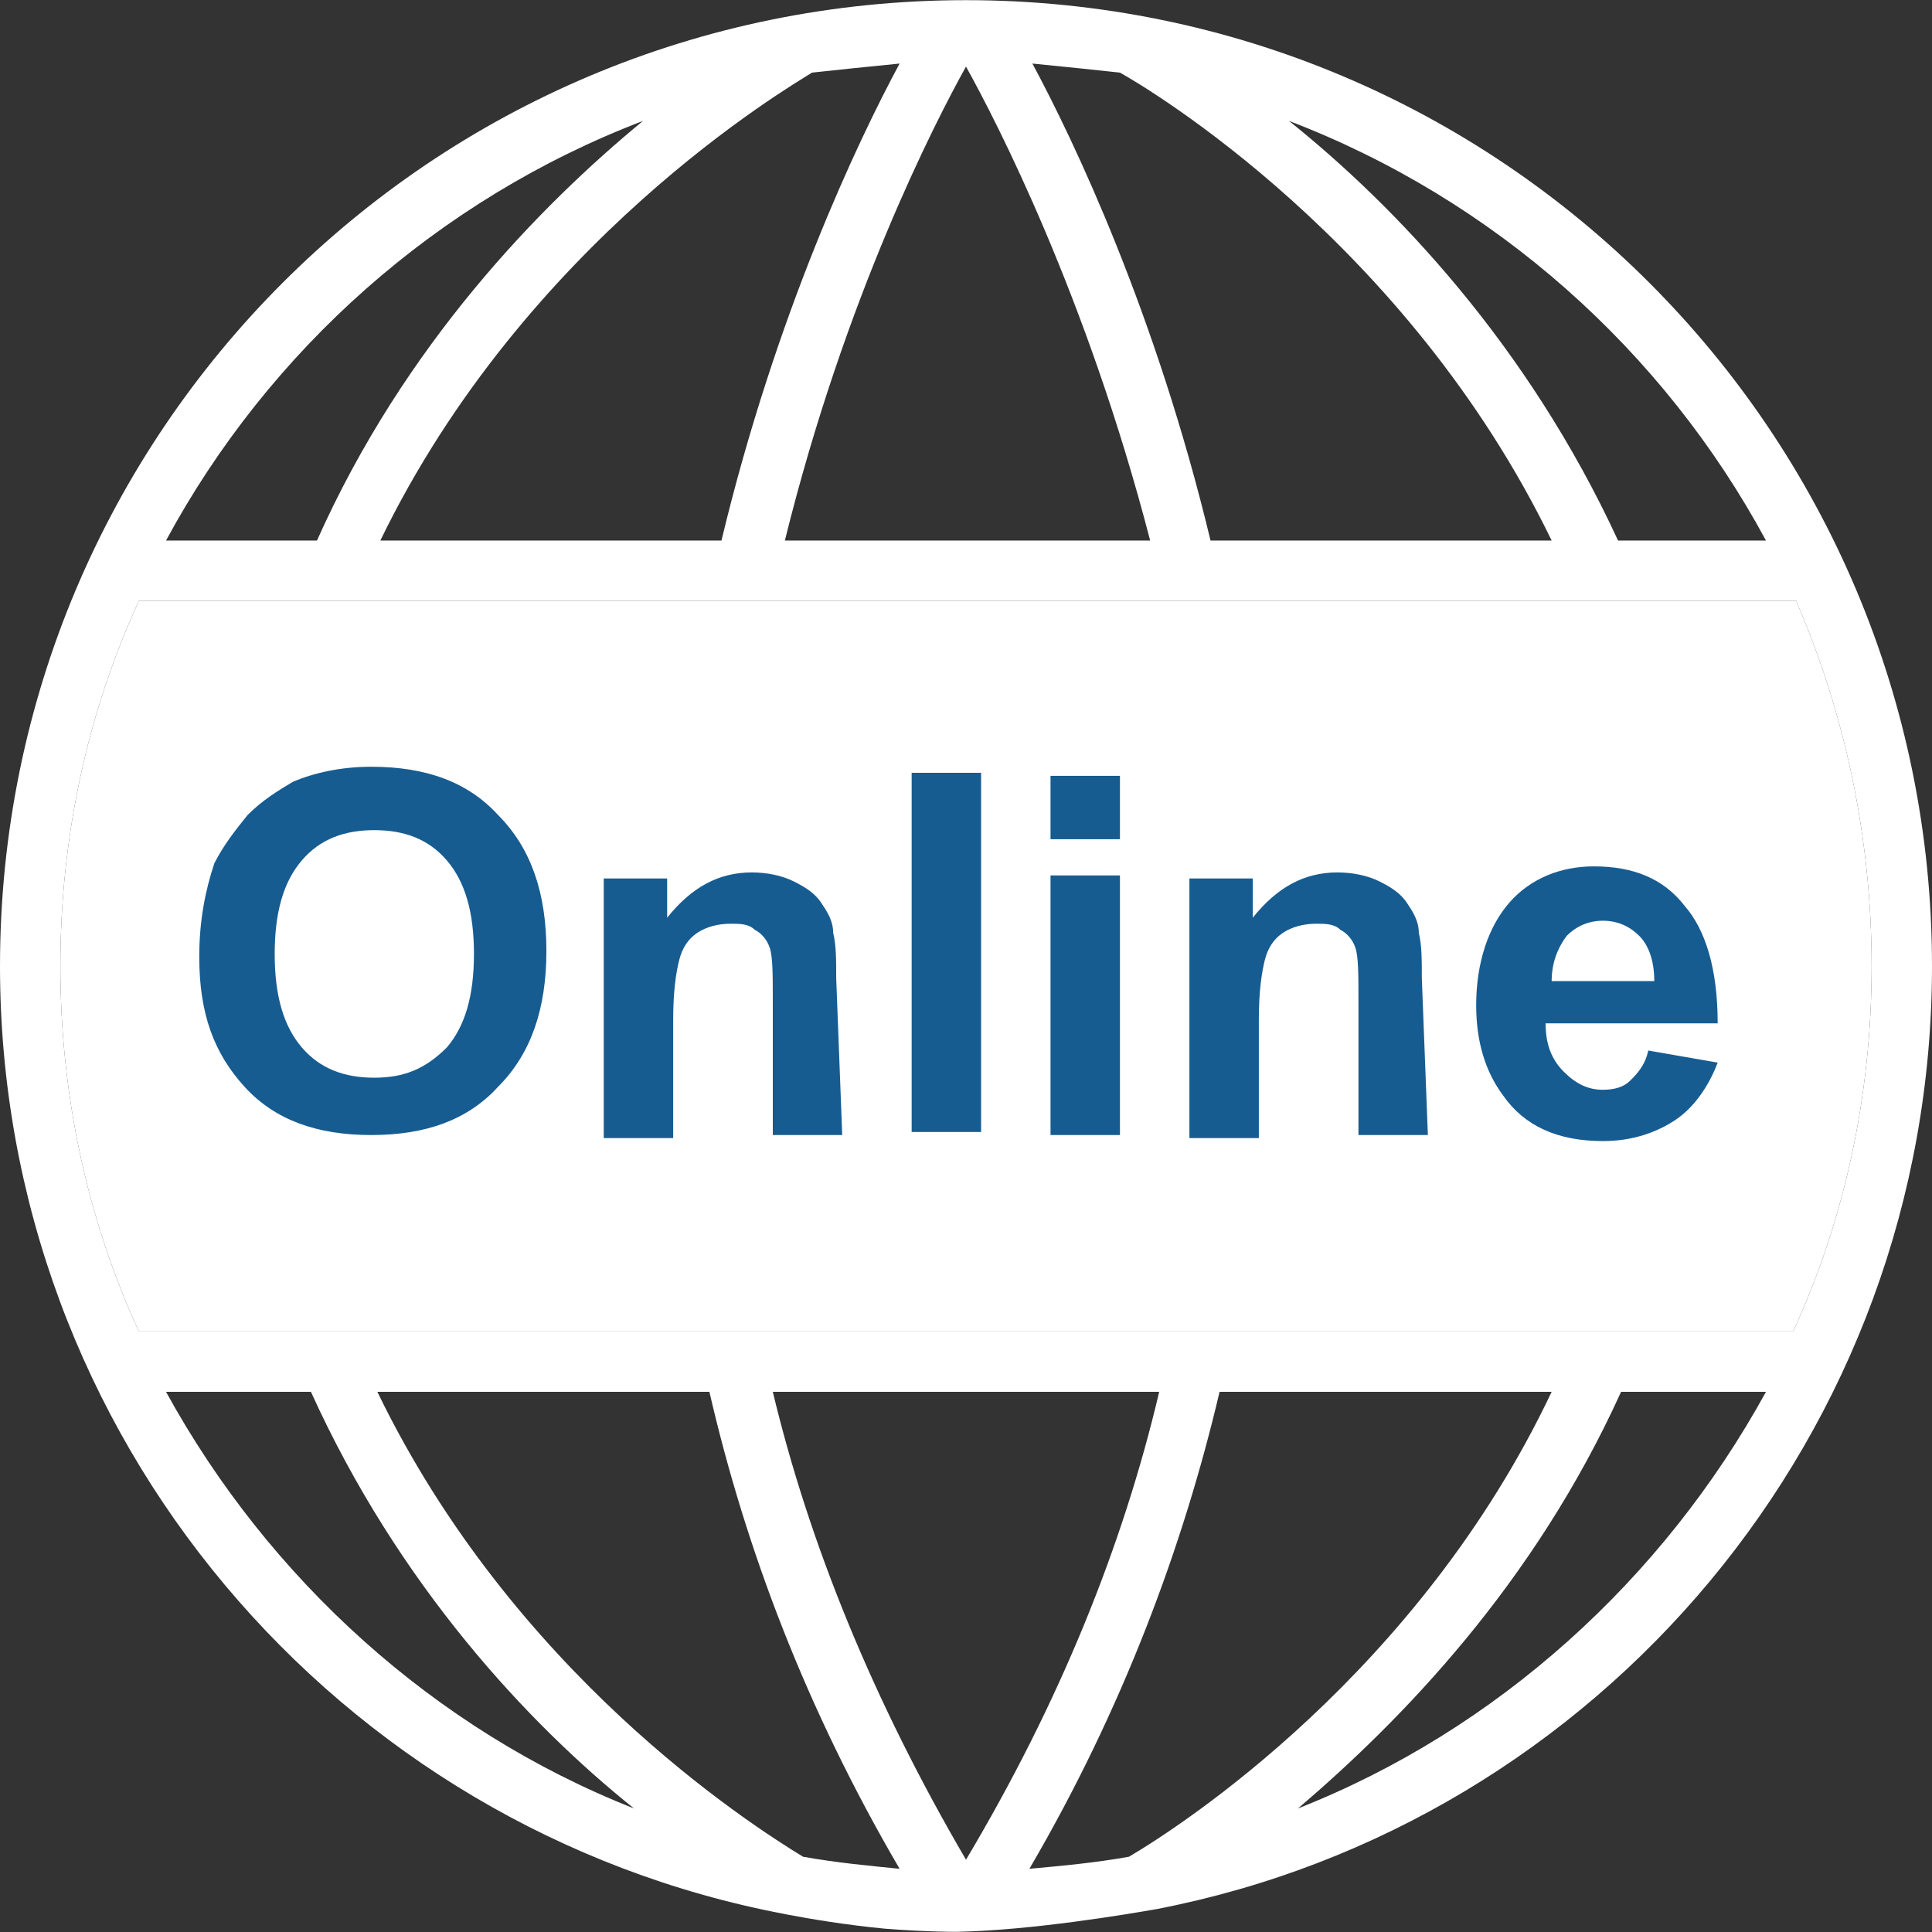 <svg width="60" height="60" viewBox="0 0 60 60" fill="none" xmlns="http://www.w3.org/2000/svg">
<rect x="0" y="0" width="60" height="60" fill="#333333" stroke="none"/>
<g clip-path="url(#clip0_502_2)">
<path d="M55.781 18.662H4.312C2.719 22.131 1.875 25.974 1.875 30.006C1.875 34.037 2.719 37.88 4.312 41.349H55.688C57.281 37.88 58.125 34.037 58.125 30.006C58.125 25.974 57.281 22.131 55.781 18.662Z" fill="#fff"/>
<path d="M60 30.006C60 13.412 46.594 0.005 30 0.005C13.406 0.005 0 13.412 0 30.006C0 44.63 10.5 56.818 24.375 59.443L24.377 59.445C25.161 59.595 26.28 59.783 27.484 59.897C28.149 59.95 28.82 59.982 29.492 59.994C29.582 59.994 29.672 59.995 29.761 59.993C32.033 59.947 35.002 59.451 35.934 59.286C49.655 56.63 60 44.521 60 30.006ZM54.844 16.787H50.25C47.438 10.693 43.312 6.38 40.031 3.755C46.406 6.193 51.656 10.88 54.844 16.787ZM34.781 2.255C35.625 2.724 43.688 7.505 48.188 16.787H37.594C35.906 9.755 33.375 4.412 32.062 1.974C33 2.068 33.938 2.162 34.781 2.255ZM35.719 16.787H24.375C26.25 9.193 29.062 3.755 30 2.068C30.938 3.755 33.75 9.193 35.719 16.787ZM27.938 1.974C26.625 4.412 24.094 9.755 22.406 16.787H11.812C16.312 7.505 24.469 2.724 25.219 2.255C26.062 2.162 27 2.068 27.938 1.974ZM19.969 3.755C16.781 6.38 12.562 10.693 9.844 16.787H5.156C8.344 10.88 13.594 6.193 19.969 3.755ZM1.875 30.006C1.875 25.974 2.719 22.131 4.312 18.662H55.781C57.281 22.131 58.125 25.974 58.125 30.006C58.125 34.037 57.281 37.88 55.688 41.349H4.312C2.719 37.88 1.875 34.037 1.875 30.006ZM5.156 43.224H9.656C12.375 49.224 16.406 53.537 19.688 56.162C13.5 53.724 8.344 49.037 5.156 43.224ZM24.938 57.662C23.25 56.63 15.938 51.943 11.719 43.224H22.031C23.156 48.099 25.031 53.068 27.938 58.037C27 57.943 25.969 57.849 24.938 57.662ZM24 43.224H36C34.875 48.005 32.906 52.88 30 57.755C27.094 52.787 25.125 47.912 24 43.224ZM31.969 58.037C34.875 53.068 36.75 48.005 37.875 43.224H48.188C44.062 51.943 36.656 56.724 35.062 57.662C34.031 57.849 33 57.943 31.969 58.037ZM40.312 56.162C43.5 53.443 47.625 49.224 50.344 43.224H54.844C51.656 49.037 46.5 53.724 40.312 56.162Z" fill="#fff"/>
<path d="M6.188 29.719C6.188 28.594 6.375 27.656 6.656 26.812C6.938 26.25 7.312 25.781 7.688 25.312C8.156 24.844 8.625 24.562 9.094 24.281C9.75 24 10.594 23.812 11.531 23.812C13.219 23.812 14.531 24.281 15.469 25.312C16.5 26.344 16.969 27.75 16.969 29.531C16.969 31.312 16.5 32.719 15.469 33.75C14.531 34.781 13.219 35.25 11.531 35.25C9.844 35.25 8.531 34.781 7.594 33.75C6.656 32.719 6.188 31.5 6.188 29.719ZM8.531 29.625C8.531 30.937 8.812 31.875 9.375 32.531C9.938 33.187 10.688 33.469 11.625 33.469C12.562 33.469 13.219 33.187 13.875 32.531C14.438 31.875 14.719 30.937 14.719 29.625C14.719 28.312 14.438 27.375 13.875 26.719C13.312 26.062 12.562 25.781 11.625 25.781C10.688 25.781 9.938 26.062 9.375 26.719C8.812 27.375 8.531 28.312 8.531 29.625ZM26.156 35.25H24V31.125C24 30.281 24 29.719 23.906 29.437C23.812 29.156 23.625 28.969 23.438 28.875C23.25 28.687 22.969 28.687 22.688 28.687C22.312 28.687 21.938 28.781 21.656 28.969C21.375 29.156 21.188 29.437 21.094 29.812C21 30.187 20.906 30.75 20.906 31.687V35.344H18.75V27.281H20.719V28.5C21.469 27.562 22.312 27.094 23.344 27.094C23.812 27.094 24.281 27.187 24.656 27.375C25.031 27.562 25.312 27.75 25.5 28.031C25.688 28.312 25.875 28.594 25.875 28.969C25.969 29.344 25.969 29.812 25.969 30.375L26.156 35.25ZM28.312 35.25V24H30.469V35.156H28.312V35.25ZM32.625 26.062V24.094H34.781V26.062H32.625ZM32.625 35.25V27.187H34.781V35.25H32.625ZM44.344 35.25H42.188V31.125C42.188 30.281 42.188 29.719 42.094 29.437C42 29.156 41.812 28.969 41.625 28.875C41.438 28.687 41.156 28.687 40.875 28.687C40.5 28.687 40.125 28.781 39.844 28.969C39.562 29.156 39.375 29.437 39.281 29.812C39.188 30.187 39.094 30.75 39.094 31.687V35.344H36.938V27.281H38.906V28.5C39.656 27.562 40.5 27.094 41.531 27.094C42 27.094 42.469 27.187 42.844 27.375C43.219 27.562 43.5 27.75 43.688 28.031C43.875 28.312 44.062 28.594 44.062 28.969C44.156 29.344 44.156 29.812 44.156 30.375L44.344 35.25ZM51.188 32.625L53.344 33C53.062 33.75 52.594 34.406 52.031 34.781C51.469 35.156 50.719 35.437 49.781 35.437C48.375 35.437 47.344 34.969 46.688 34.031C46.125 33.281 45.844 32.344 45.844 31.219C45.844 29.906 46.219 28.781 46.875 28.031C47.531 27.281 48.469 26.906 49.5 26.906C50.719 26.906 51.656 27.281 52.312 28.125C52.969 28.875 53.344 30.094 53.344 31.781H48C48 32.437 48.188 32.906 48.562 33.281C48.938 33.656 49.312 33.844 49.781 33.844C50.156 33.844 50.438 33.75 50.625 33.562C50.812 33.375 51.094 33.094 51.188 32.625ZM51.375 30.469C51.375 29.812 51.188 29.344 50.906 29.062C50.625 28.781 50.25 28.594 49.781 28.594C49.312 28.594 48.938 28.781 48.656 29.062C48.375 29.437 48.188 29.906 48.188 30.469H51.375Z" fill="#175c91"/>
</g>
<defs>
<clipPath id="clip0_502_2">
<rect width="60" height="60" fill="white"/>
</clipPath>
</defs>
</svg>
